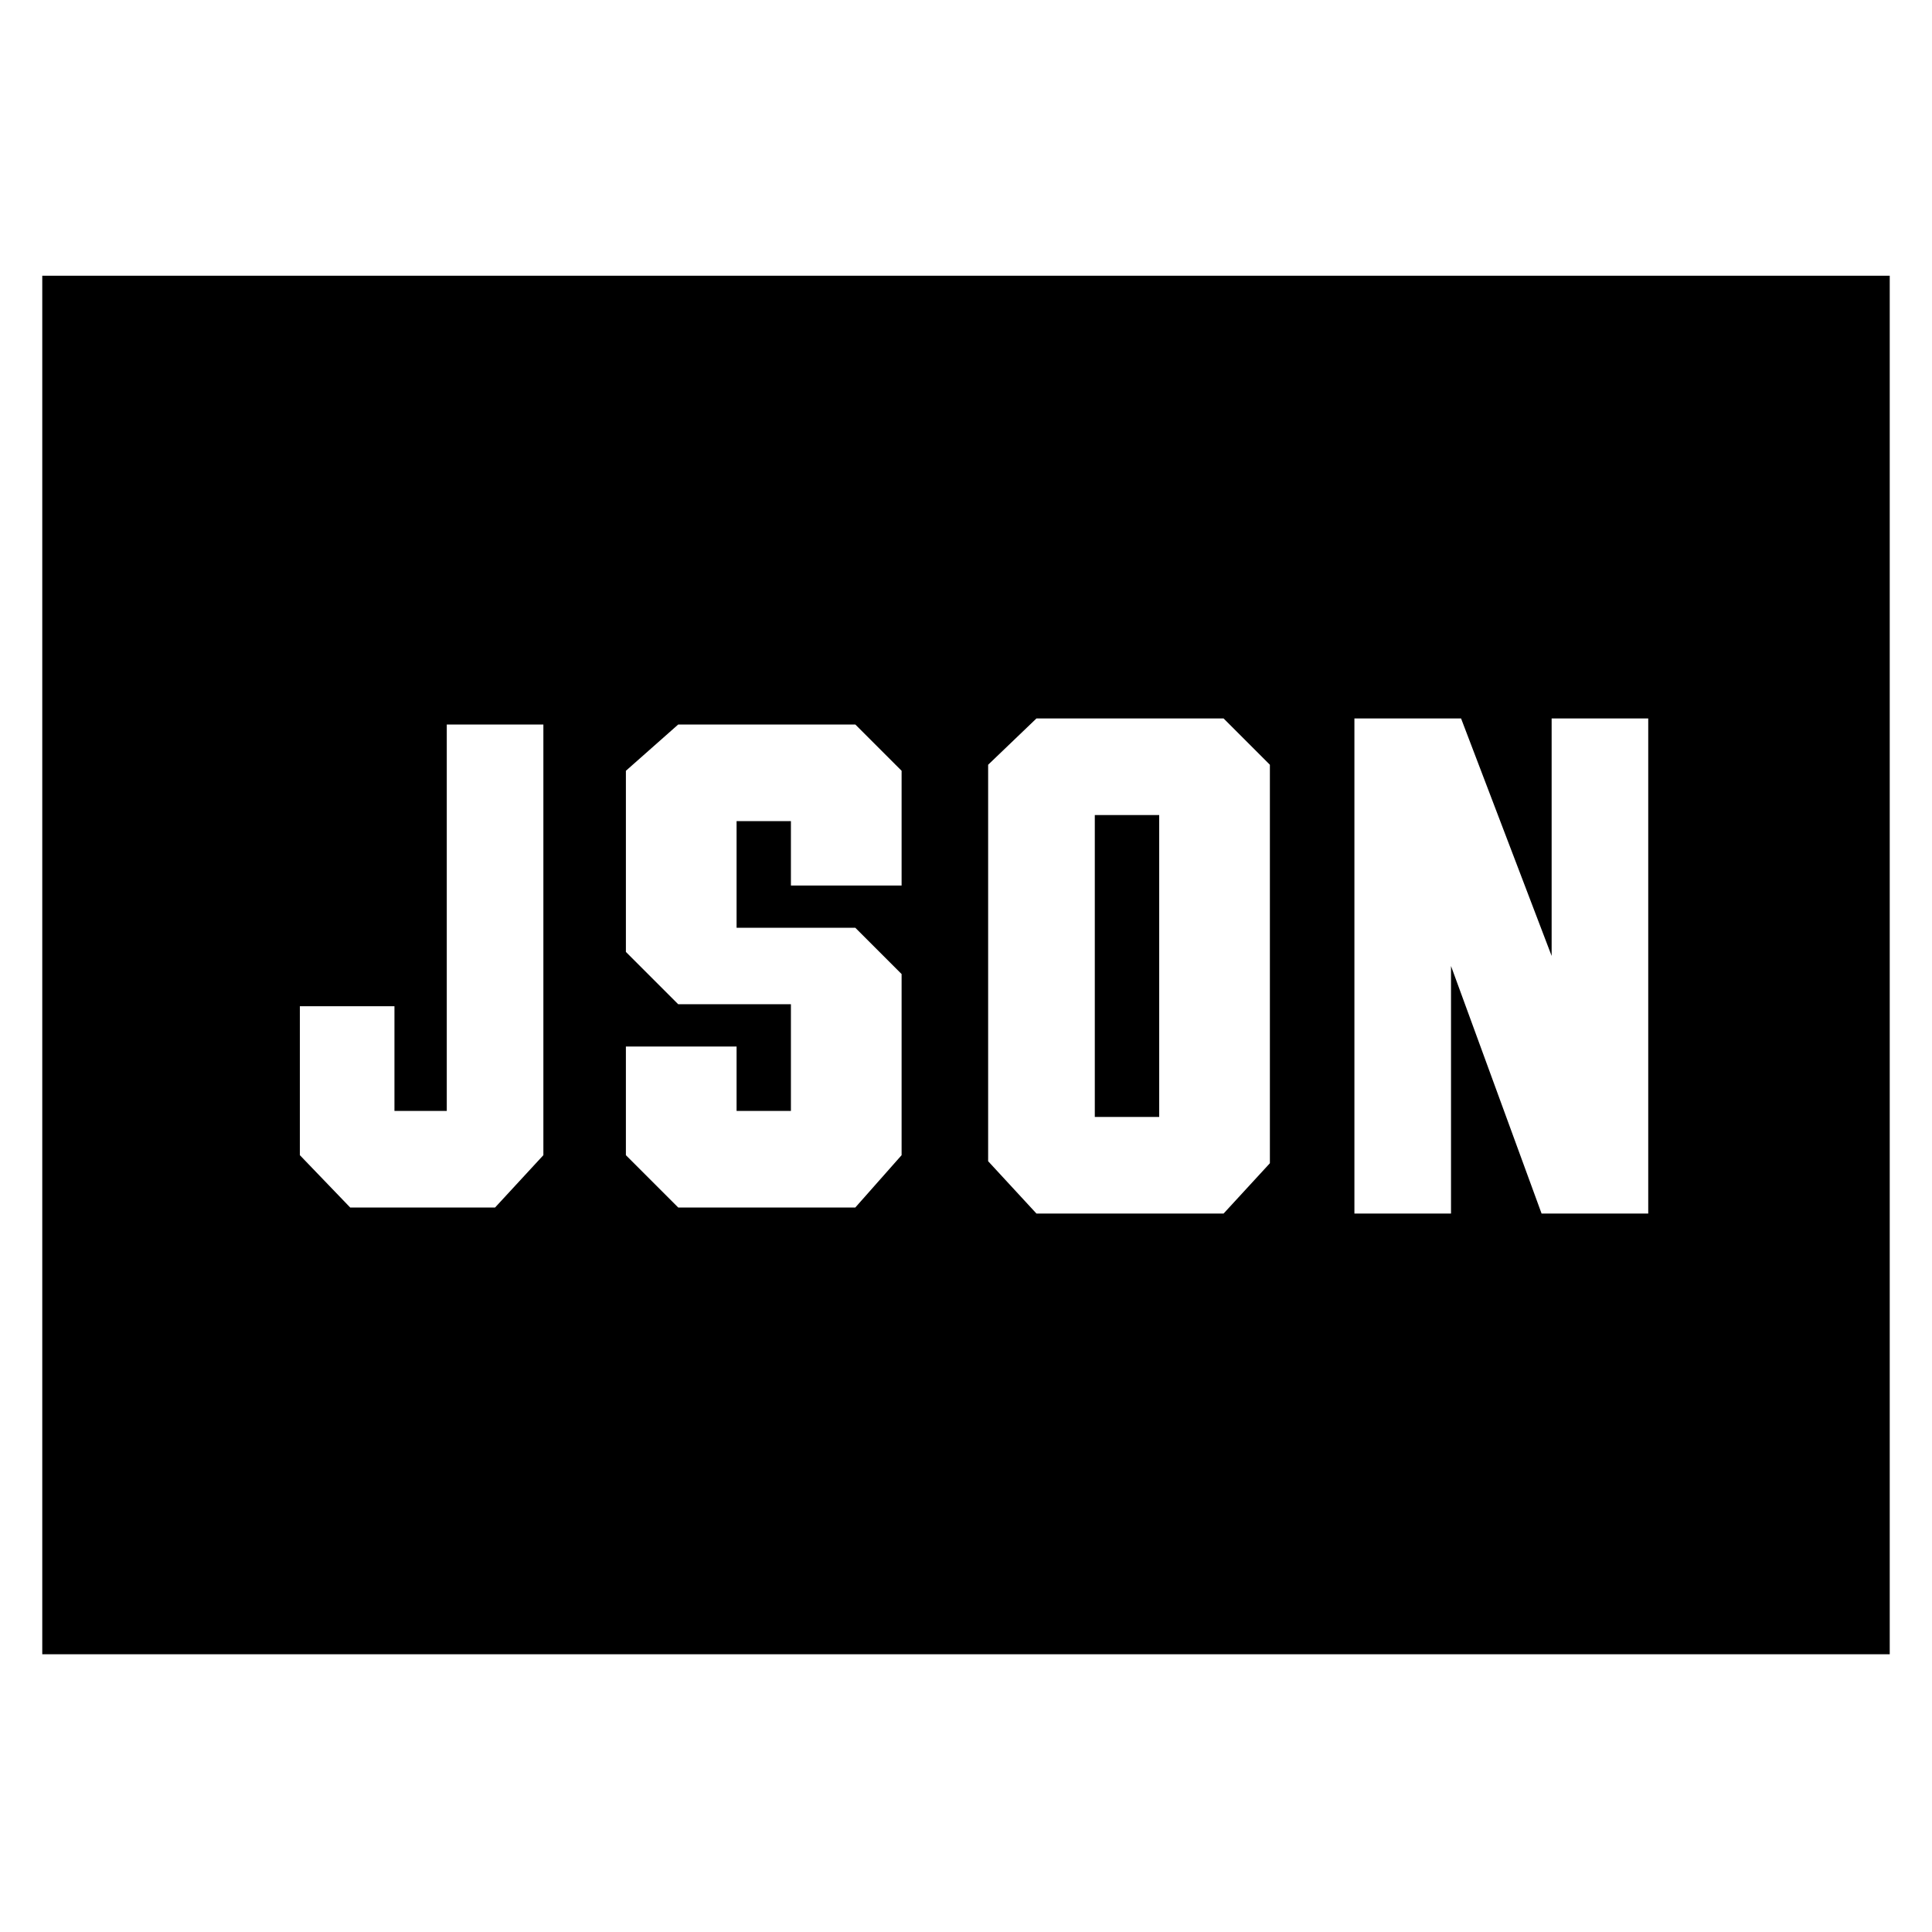 <svg xmlns="http://www.w3.org/2000/svg" height="48" viewBox="0 -960 960 960" width="48"><path d="M174-360h72l24-26v-214h-48v192h-26v-52h-47v74l25 26Zm163 0h88l23-26v-90l-23-23h-59v-53h27v32h55v-57l-23-23h-88l-26 23v90l26 26h56v53h-27v-32h-55v54l26 26Zm207-45v-150h32v150h-32Zm-29 48h93l23-25v-198l-23-23h-93l-24 23v197l24 26Zm158 0h48v-123l45 123h53v-246h-48v118l-45-118h-53v246ZM21-138v-685h918v685H21Z"/></svg>